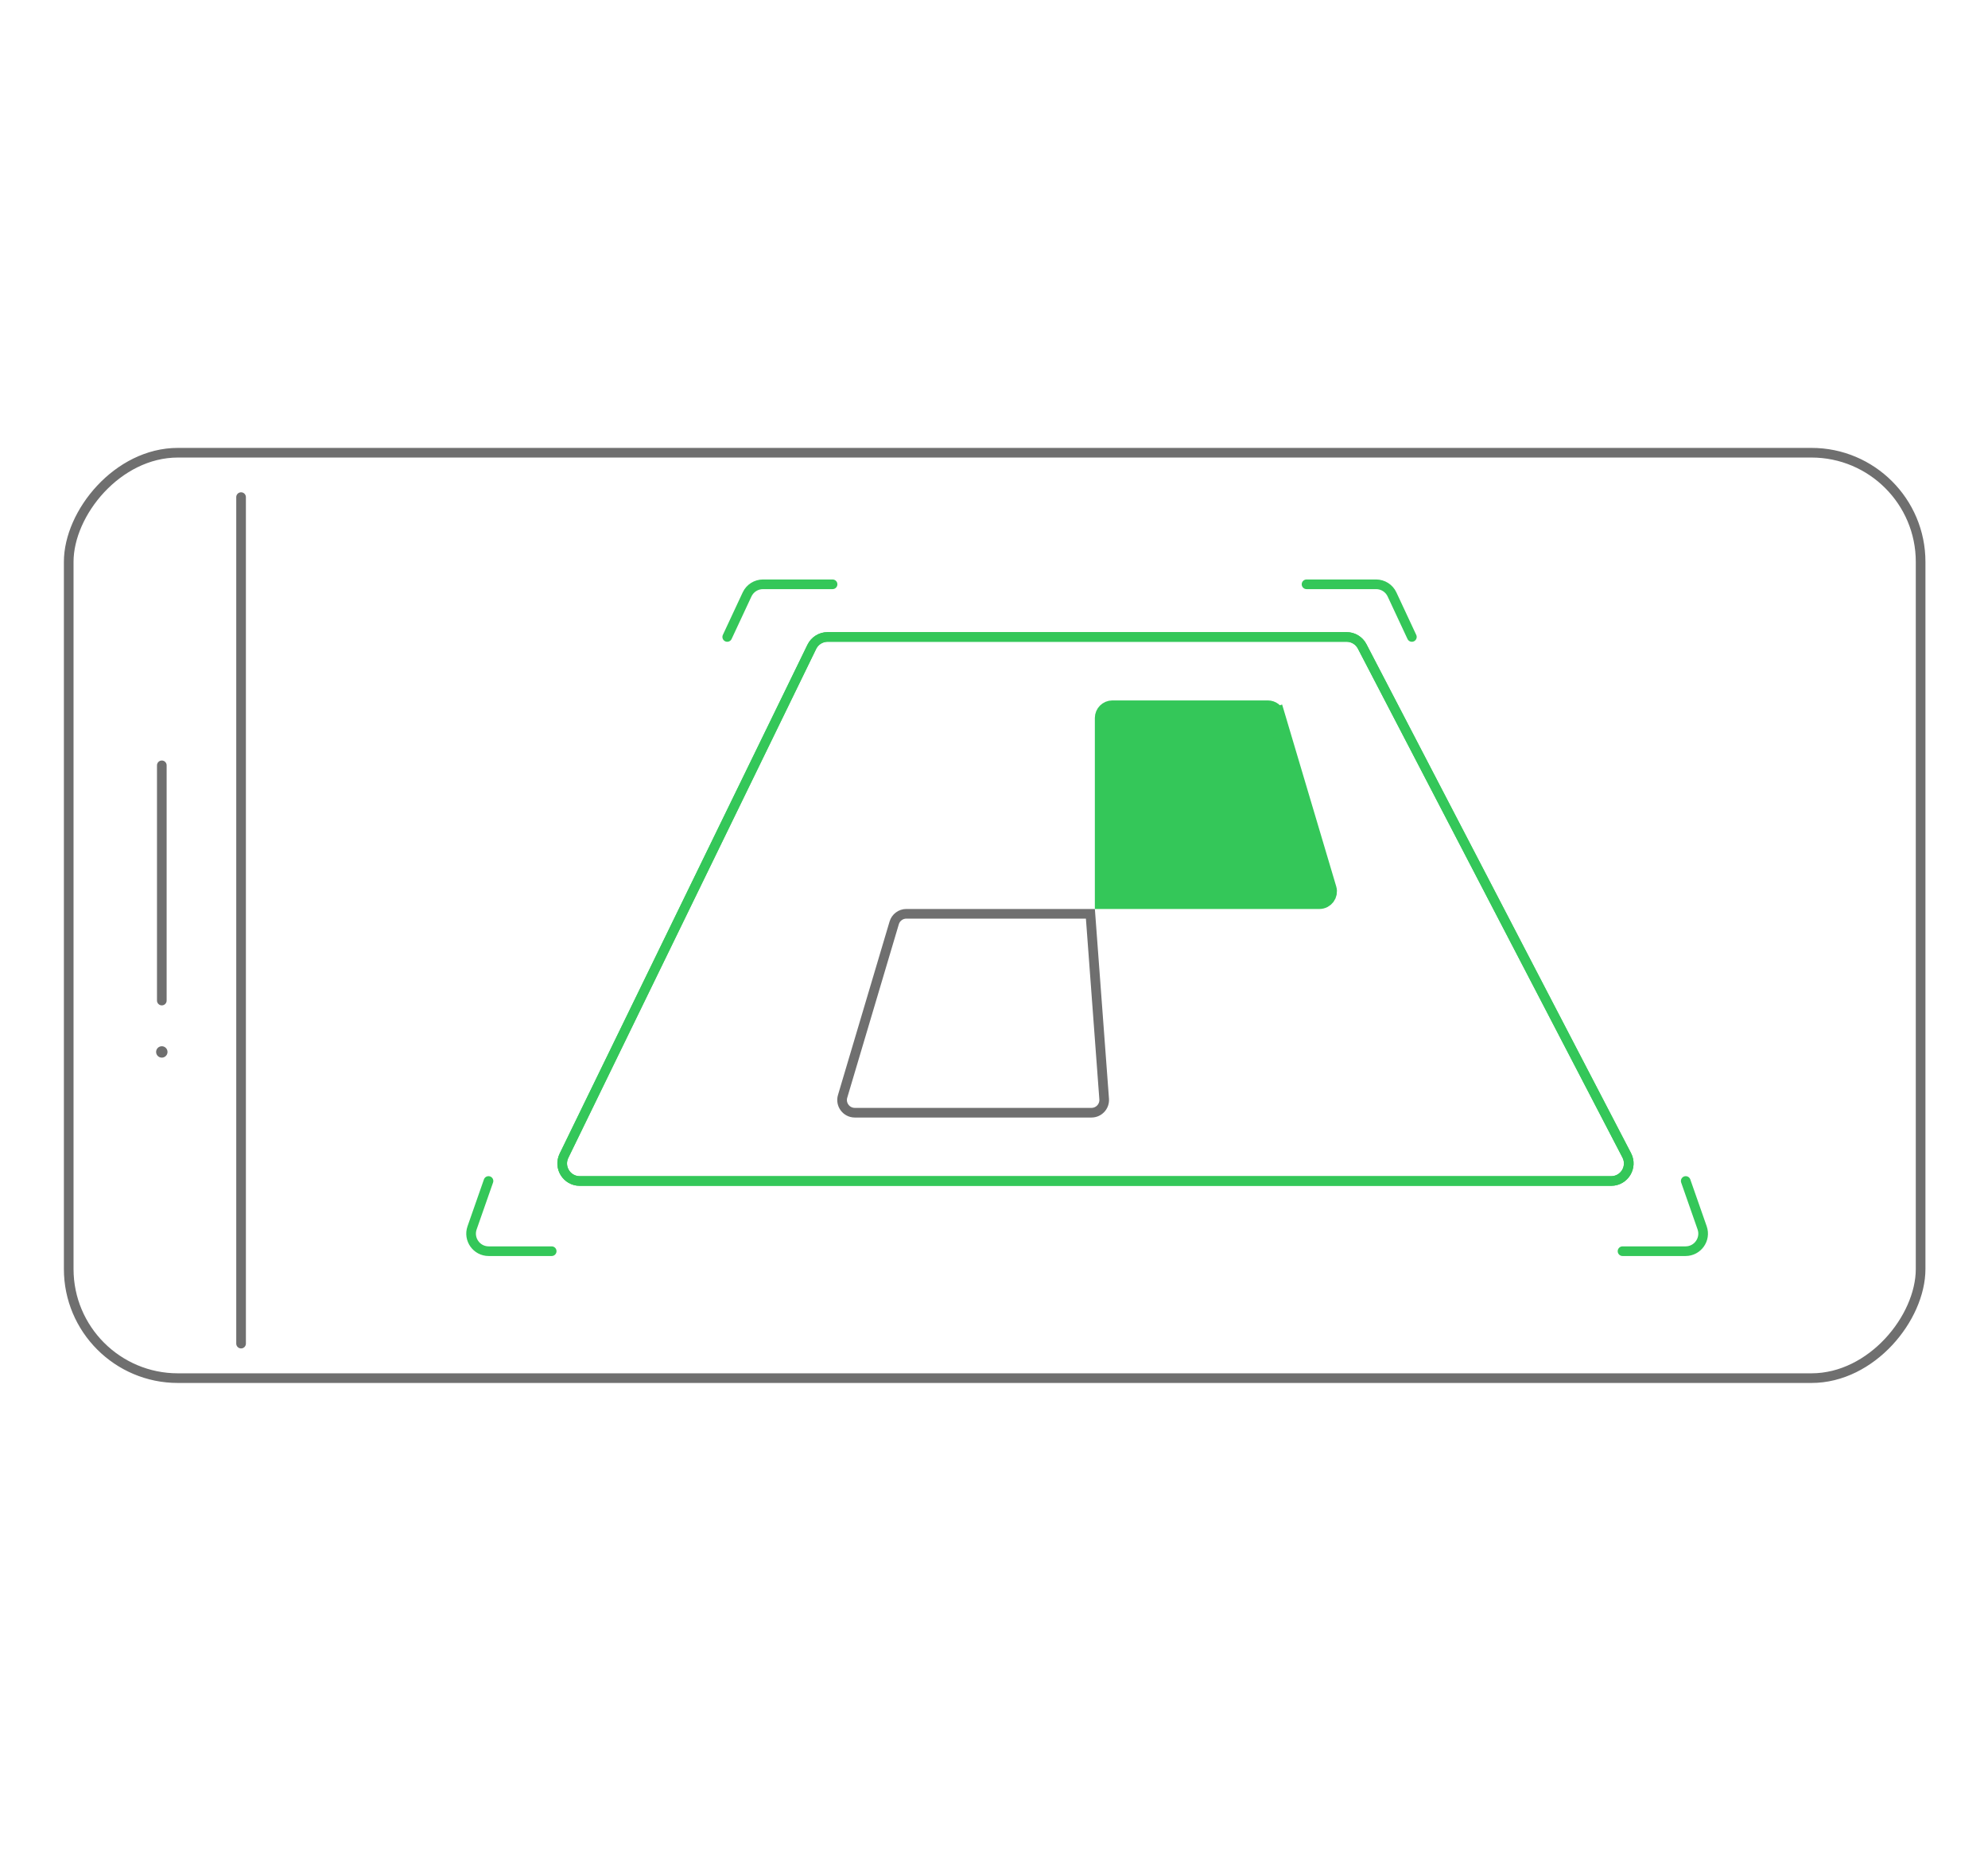 <svg width="261" height="246" viewBox="0 0 261 246" fill="none" xmlns="http://www.w3.org/2000/svg">
    <rect x="0.634" y="-0.634" width="243.132" height="121.528" rx="14.333"
        transform="matrix(1 -1.02525e-07 -7.61986e-08 -1 8.387 180.346)" stroke="#6F6F6F"
        stroke-width="1.267" stroke-linecap="round" />
    <path d="M31.65 176.445L31.65 65.283" stroke="#6F6F6F" stroke-width="1.267"
        stroke-linecap="round" />
    <ellipse cx="0.748" cy="0.748" rx="0.748" ry="0.748"
        transform="matrix(3.24872e-08 1 1 -5.88134e-08 20.496 137.395)" fill="#6F6F6F" />
    <path d="M21.244 131.395L21.244 100.506" stroke="#6F6F6F" stroke-width="1.267"
        stroke-linecap="round" />
    <path
        d="M106.582 84.94L74.043 151.778C73.298 153.309 74.412 155.091 76.115 155.091L211.528 155.091C213.257 155.091 214.371 153.258 213.573 151.724L178.835 84.886C178.439 84.123 177.65 83.644 176.79 83.644L108.654 83.644C107.773 83.644 106.968 84.148 106.582 84.94Z"
        stroke="#34C759" stroke-width="1.267" />
    <path
        d="M106.582 84.94L74.043 151.778C73.298 153.309 74.412 155.091 76.115 155.091L211.528 155.091C213.257 155.091 214.371 153.258 213.573 151.724L178.835 84.886C178.439 84.123 177.65 83.644 176.79 83.644L108.654 83.644C107.773 83.644 106.968 84.148 106.582 84.94Z"
        stroke="#34C759" stroke-width="1.267" />
    <path
        d="M109.305 76.731L100.171 76.731C99.276 76.731 98.461 77.249 98.082 78.061L95.477 83.645"
        stroke="#34C759" stroke-width="1.267" stroke-linecap="round" />
    <path
        d="M171.533 76.731L180.667 76.731C181.562 76.731 182.377 77.249 182.755 78.061L185.361 83.645"
        stroke="#34C759" stroke-width="1.267" stroke-linecap="round" />
    <path
        d="M64.133 155.09L61.979 161.243C61.455 162.741 62.567 164.309 64.155 164.309L72.43 164.309"
        stroke="#34C759" stroke-width="1.267" stroke-linecap="round" />
    <path
        d="M221.316 155.09L223.47 161.243C223.994 162.741 222.882 164.309 221.294 164.309L213.019 164.309"
        stroke="#34C759" stroke-width="1.267" stroke-linecap="round" />
    <path
        d="M144.893 94.285C144.893 93.649 145.409 93.133 146.045 93.133L166.449 93.133C166.959 93.133 167.408 93.468 167.553 93.957L168.658 93.628L167.553 93.957L174.326 116.737C174.545 117.476 173.992 118.218 173.221 118.218L144.893 118.218L144.893 94.285Z"
        fill="#34C759" stroke="#34C759" stroke-width="2.305" />
    <path
        d="M117.397 121.196C117.607 120.487 118.259 120.001 118.999 120.001L143.155 120.001L144.963 144.328C145.035 145.297 144.268 146.123 143.296 146.123L112.226 146.123C111.109 146.123 110.306 145.047 110.624 143.976L117.397 121.196Z"
        stroke="#6F6F6F" stroke-width="1.267" />
</svg>
